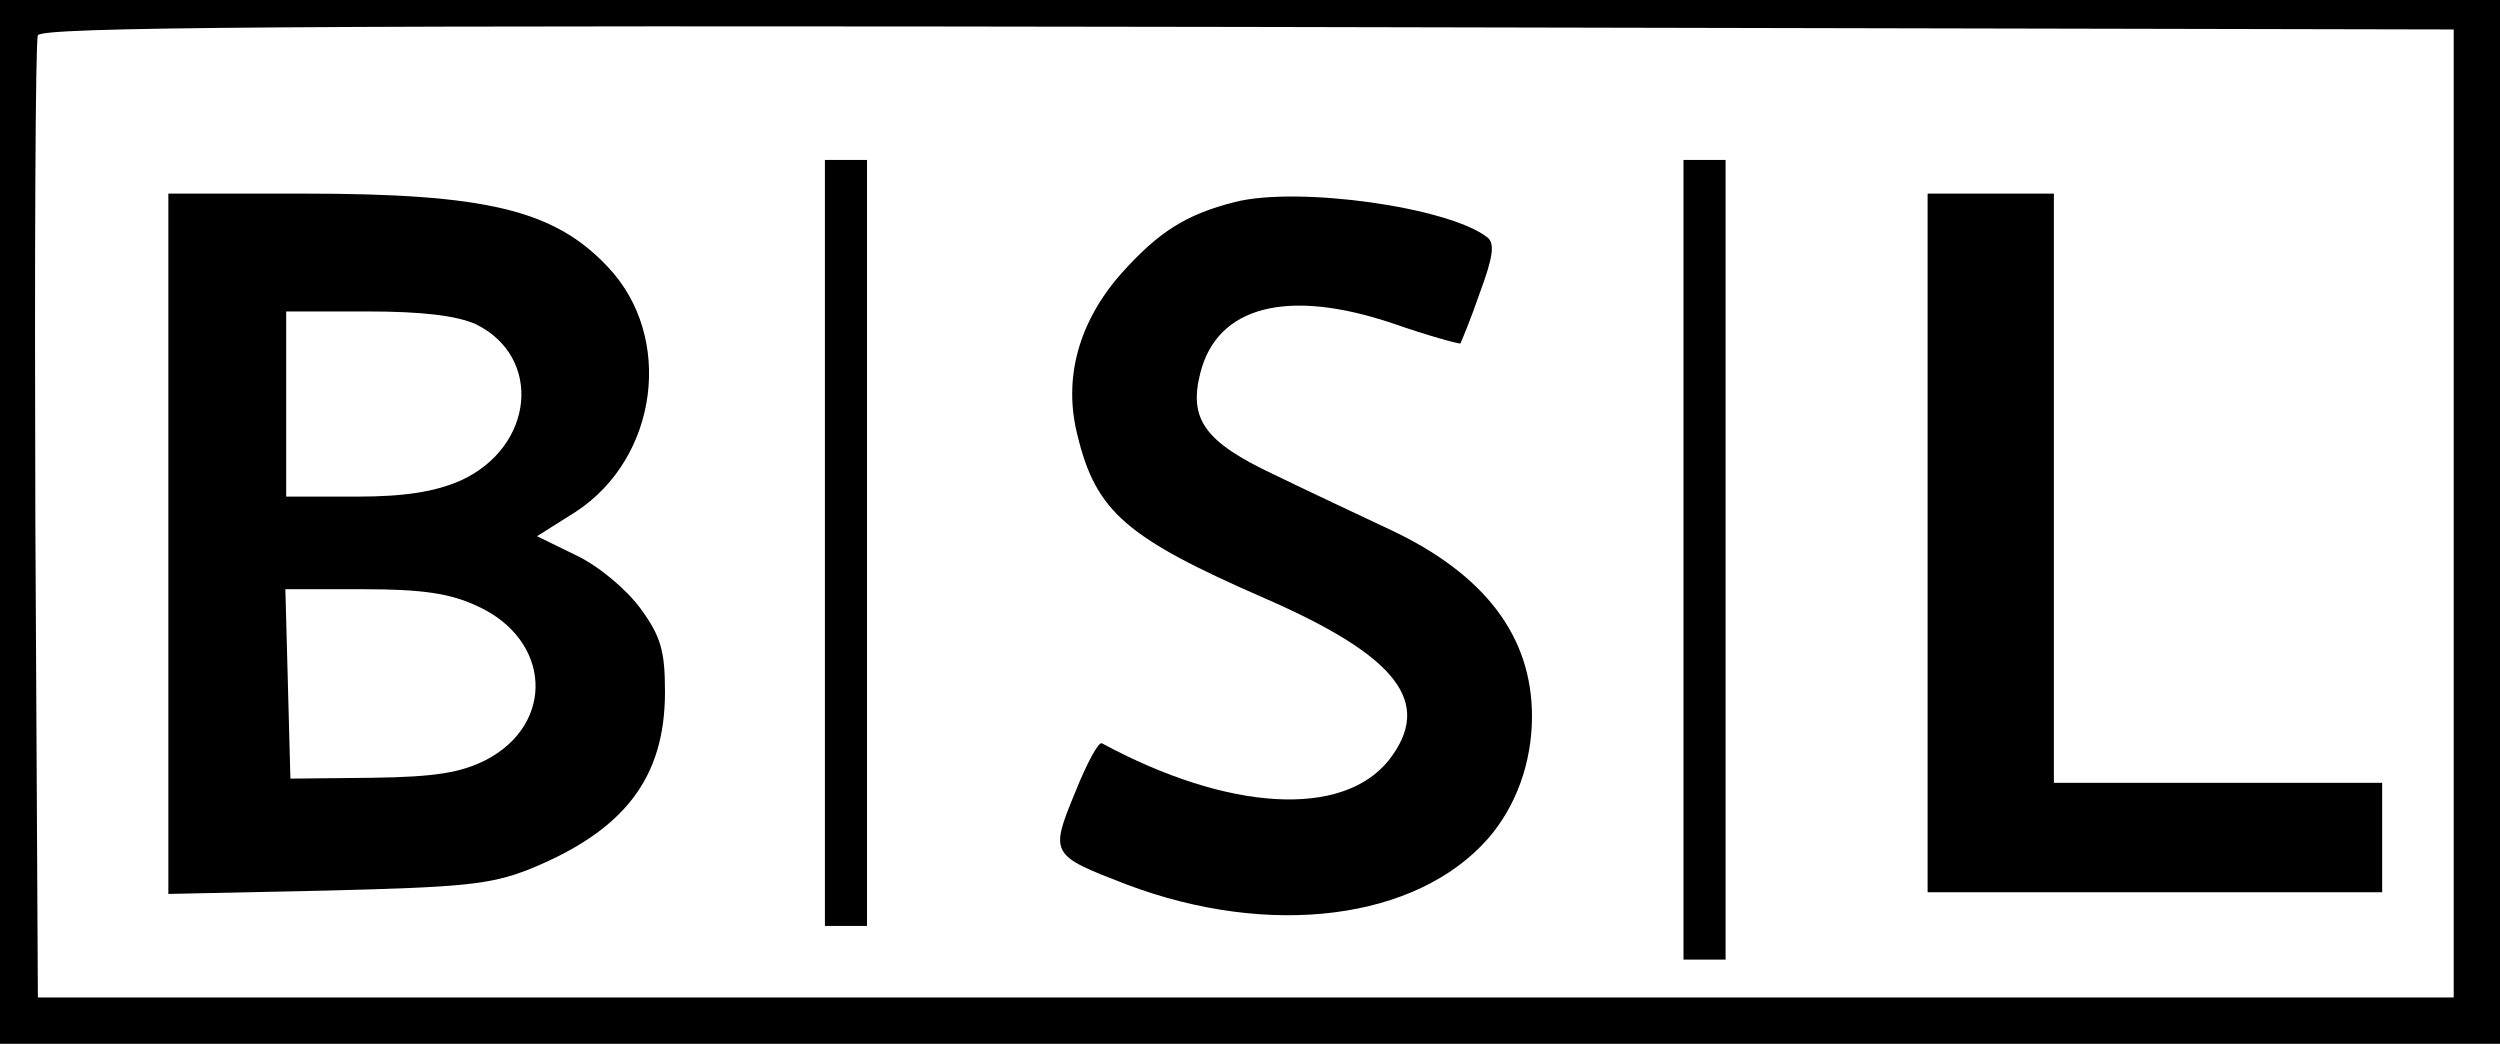 <?xml version="1.0" standalone="no"?>
<!DOCTYPE svg PUBLIC "-//W3C//DTD SVG 20010904//EN"
 "http://www.w3.org/TR/2001/REC-SVG-20010904/DTD/svg10.dtd">
<svg version="1.0" xmlns="http://www.w3.org/2000/svg"
 width="297pt" height="124pt" viewBox="0 0 297 124"
 preserveAspectRatio="xMidYMid meet">

<g transform="translate(0,124) scale(0.1,-0.1)"
fill="#000000" stroke="none">
<path d="M0 620 l0 -620 1485 0 1485 0 0 620 0 620 -1485 0 -1485 0 0 -620z
m2915 10 l0 -575 -1435 0 -1435 0 -3 565 c-1 311 0 571 3 578 3 10 296 12
1437 10 l1433 -3 0 -575z"/>
<path d="M980 595 l0 -455 25 0 25 0 0 455 0 455 -25 0 -25 0 0 -455z"/>
<path d="M2000 575 l0 -475 25 0 25 0 0 475 0 475 -25 0 -25 0 0 -475z"/>
<path d="M200 594 l0 -416 188 4 c161 4 194 7 240 25 114 46 162 109 162 211
0 49 -5 66 -29 99 -17 23 -49 50 -76 63 l-47 23 46 29 c98 64 117 208 38 291
-64 68 -145 87 -362 87 l-160 0 0 -416z m365 261 c80 -39 70 -146 -18 -186
-30 -13 -65 -19 -124 -19 l-83 0 0 110 0 110 96 0 c66 0 106 -5 129 -15z m2
-335 c88 -40 93 -140 10 -183 -30 -15 -60 -20 -135 -21 l-97 -1 -3 113 -3 112
93 0 c70 0 103 -5 135 -20z"/>
<path d="M1467 1000 c-59 -15 -91 -36 -135 -85 -51 -58 -69 -125 -52 -192 22
-91 58 -122 223 -194 158 -69 200 -124 147 -192 -55 -69 -191 -61 -341 20 -4
2 -18 -24 -32 -59 -30 -73 -29 -74 62 -109 170 -64 344 -42 429 55 33 38 52
90 52 145 0 95 -56 169 -169 222 -36 17 -98 46 -137 65 -83 39 -102 66 -88
121 20 79 103 101 228 59 43 -15 80 -25 81 -24 1 2 12 28 23 60 16 43 18 59 9
66 -46 36 -225 61 -300 42z"/>
<path d="M2290 595 l0 -415 270 0 270 0 0 65 0 65 -195 0 -195 0 0 350 0 350
-75 0 -75 0 0 -415z"/>
</g>
</svg>
